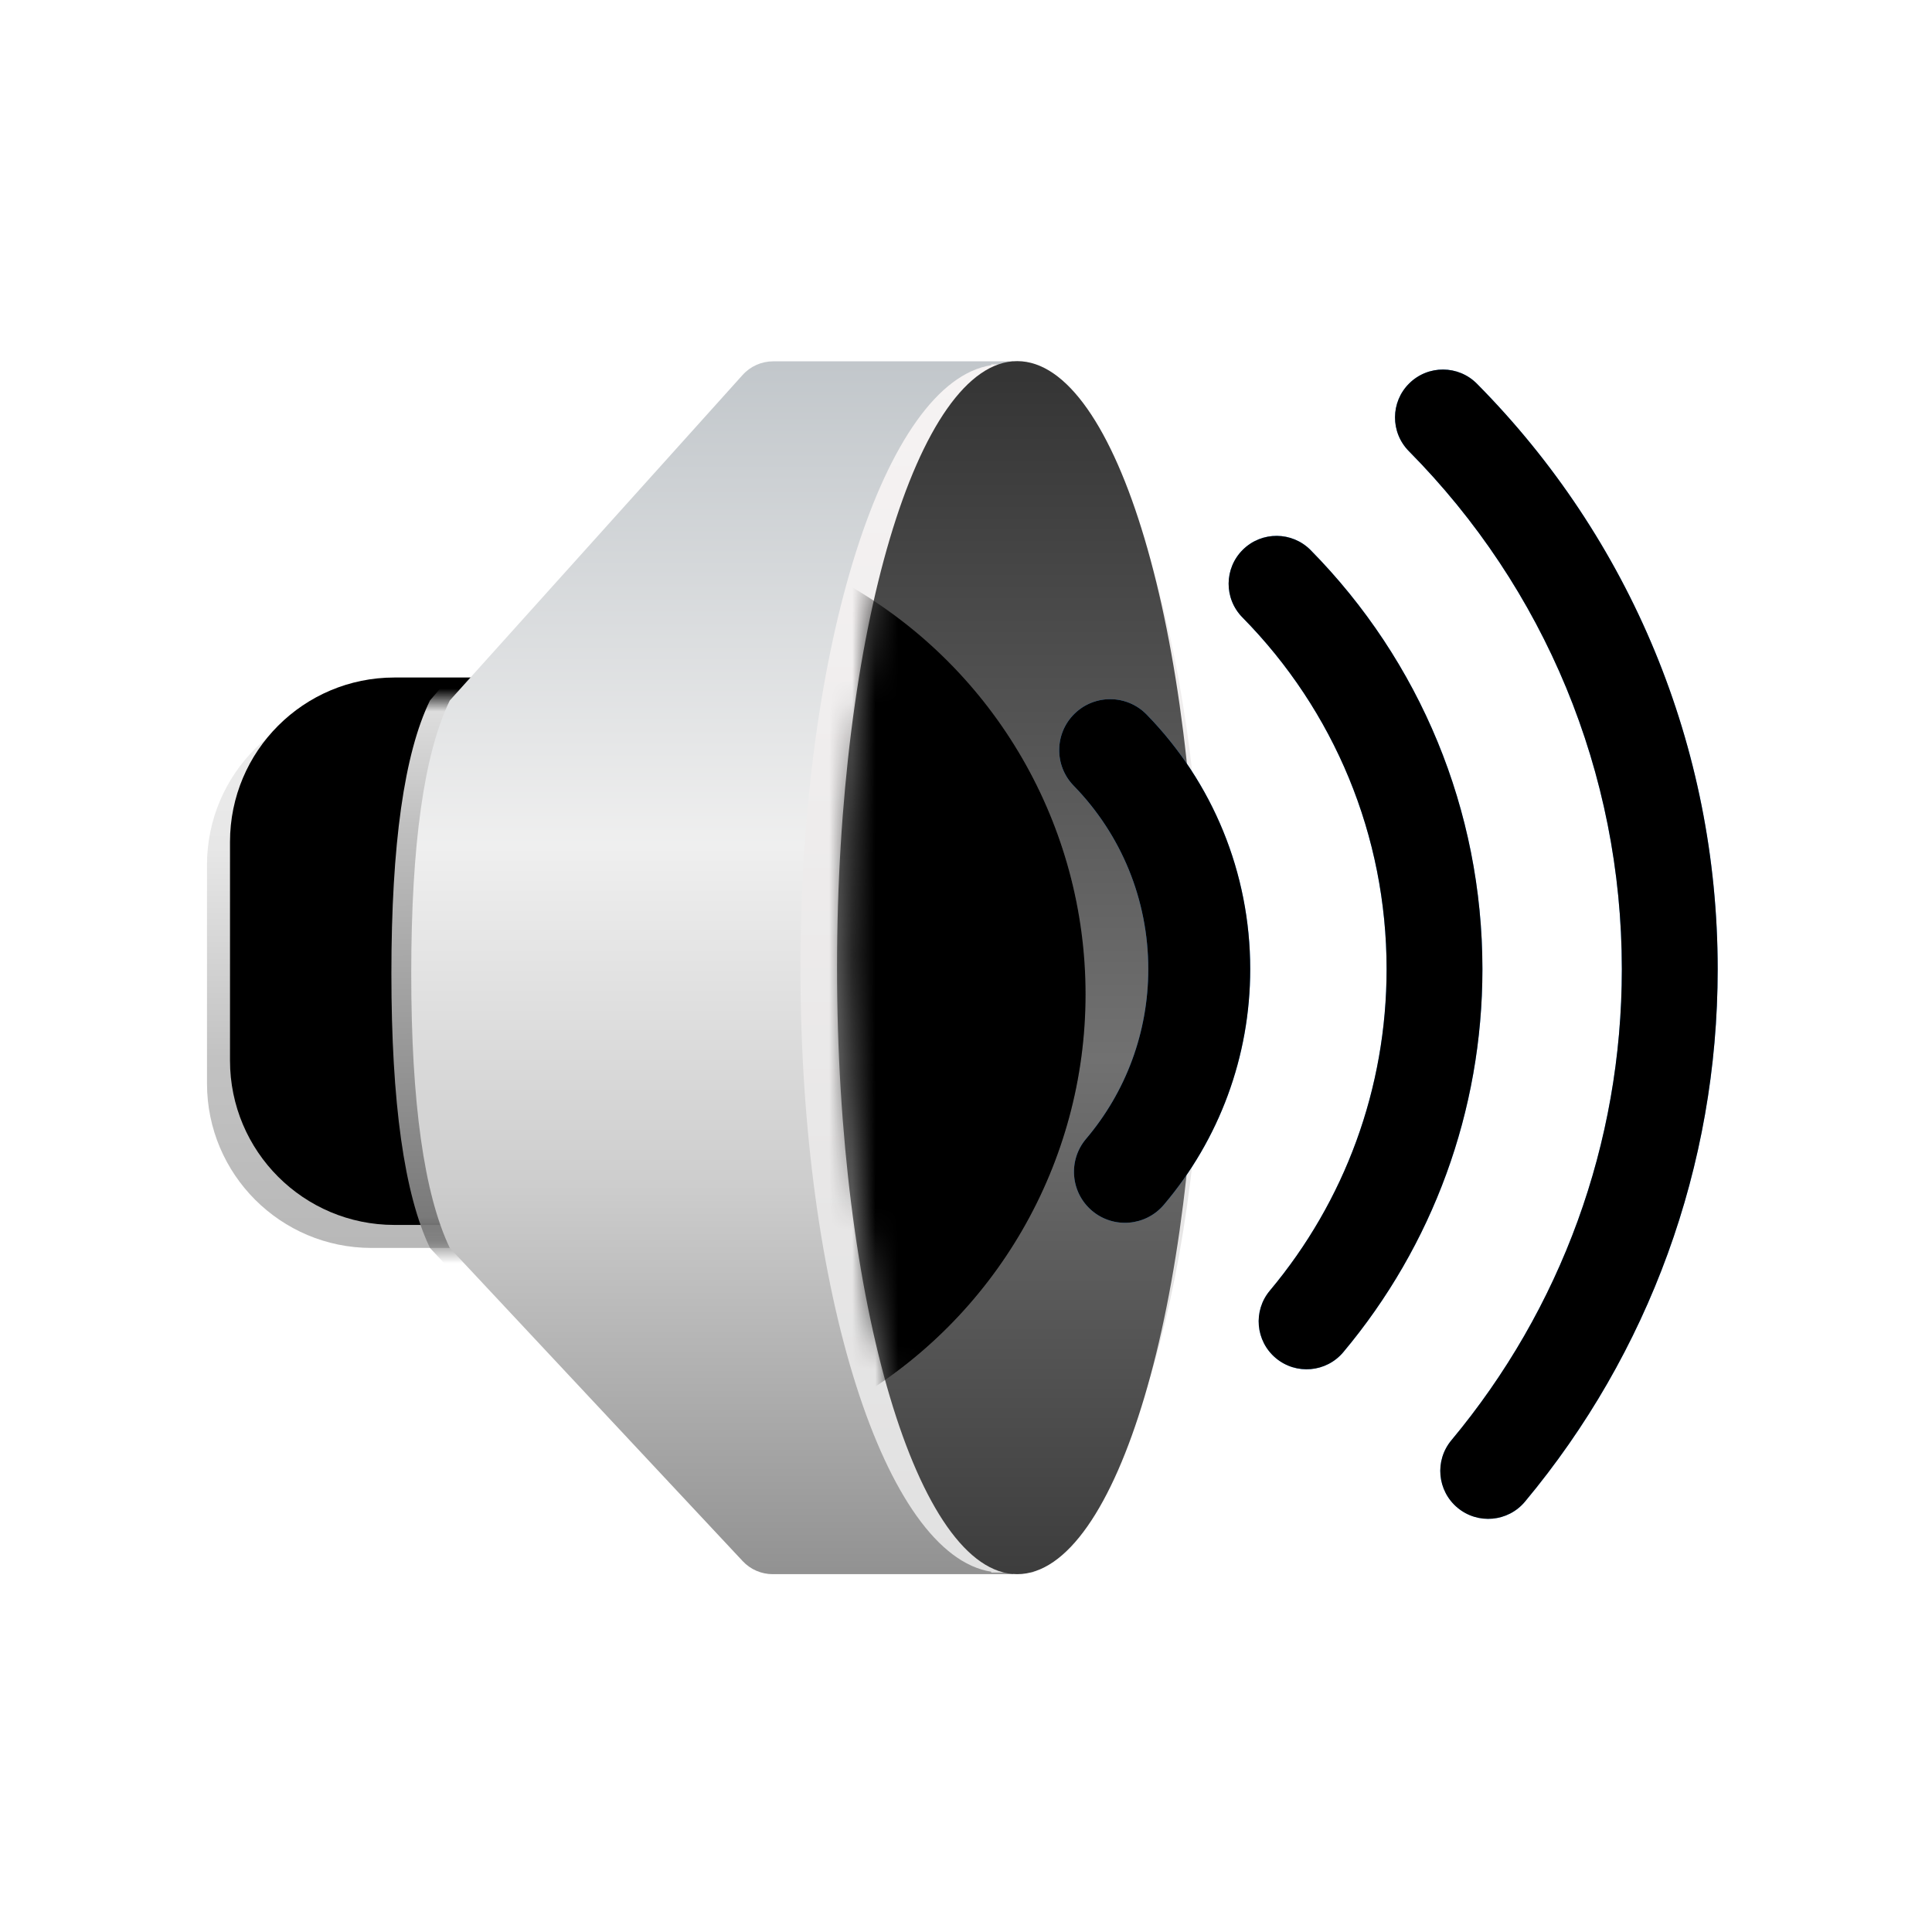 <?xml version="1.0" encoding="UTF-8"?>
<svg width="84px" height="84px" viewBox="0 0 84 84" version="1.1" xmlns="http://www.w3.org/2000/svg" xmlns:xlink="http://www.w3.org/1999/xlink">
    <title>设置中心/dcc_nav_sound_84px</title>
    <defs>
        <filter x="-6.1%" y="-7.1%" width="112.1%" height="114.1%" filterUnits="objectBoundingBox" id="filter-1">
            <feOffset dx="0" dy="0" in="SourceAlpha" result="shadowOffsetOuter1"></feOffset>
            <feGaussianBlur stdDeviation="1" in="shadowOffsetOuter1" result="shadowBlurOuter1"></feGaussianBlur>
            <feColorMatrix values="0 0 0 0 0   0 0 0 0 0   0 0 0 0 0  0 0 0 0.2 0" type="matrix" in="shadowBlurOuter1" result="shadowMatrixOuter1"></feColorMatrix>
            <feMerge>
                <feMergeNode in="shadowMatrixOuter1"></feMergeNode>
                <feMergeNode in="SourceGraphic"></feMergeNode>
            </feMerge>
        </filter>
        <linearGradient x1="56.792%" y1="100%" x2="56.792%" y2="0%" id="linearGradient-2">
            <stop stop-color="#B8B8B8" offset="0%"></stop>
            <stop stop-color="#C2C2C2" offset="34.634%"></stop>
            <stop stop-color="#E7E7E7" offset="73.104%"></stop>
            <stop stop-color="#EDEDED" offset="100%"></stop>
        </linearGradient>
        <path d="M7.149,16.457 L12.982,16.457 L12.982,16.457 L12.982,40.258 L7.149,40.258 C3.201,40.258 4.8352098e-16,37.057 0,33.109 L0,23.606 C-4.8352098e-16,19.658 3.201,16.457 7.149,16.457 Z" id="path-3"></path>
        <filter x="-7.7%" y="-4.2%" width="115.4%" height="108.4%" filterUnits="objectBoundingBox" id="filter-4">
            <feGaussianBlur stdDeviation="0.5" in="SourceAlpha" result="shadowBlurInner1"></feGaussianBlur>
            <feOffset dx="1" dy="-1" in="shadowBlurInner1" result="shadowOffsetInner1"></feOffset>
            <feComposite in="shadowOffsetInner1" in2="SourceAlpha" operator="arithmetic" k2="-1" k3="1" result="shadowInnerInner1"></feComposite>
            <feColorMatrix values="0 0 0 0 0.563   0 0 0 0 0.563   0 0 0 0 0.563  0 0 0 0.58 0" type="matrix" in="shadowInnerInner1"></feColorMatrix>
        </filter>
        <path d="M3.574,0.026 L10.204,0.026 L10.204,0.026 L10.204,23.827 L3.574,23.827 C1.6,23.827 1.57402812e-15,22.226 0,20.252 L0,3.6 C2.0232872e-16,1.626 1.6,0.026 3.574,0.026 Z" id="path-5"></path>
        <linearGradient x1="51.917%" y1="76.436%" x2="51.658%" y2="22.717%" id="linearGradient-7">
            <stop stop-color="#6D6D6D" offset="0%"></stop>
            <stop stop-color="#C0C0C0" offset="69.768%"></stop>
            <stop stop-color="#F4F4F4" offset="100%"></stop>
        </linearGradient>
        <linearGradient x1="56.792%" y1="100%" x2="56.792%" y2="0%" id="linearGradient-8">
            <stop stop-color="#929292" offset="0%"></stop>
            <stop stop-color="#CDCDCD" offset="31.997%"></stop>
            <stop stop-color="#EFEFEF" offset="60.09%"></stop>
            <stop stop-color="#C2C7CB" offset="100%"></stop>
        </linearGradient>
        <linearGradient x1="50%" y1="0%" x2="50%" y2="100%" id="linearGradient-9">
            <stop stop-color="#F6F3F3" offset="0%"></stop>
            <stop stop-color="#E1E1E1" offset="100%"></stop>
        </linearGradient>
        <linearGradient x1="50%" y1="0%" x2="50%" y2="100%" id="linearGradient-10">
            <stop stop-color="#343434" offset="0%"></stop>
            <stop stop-color="#717171" offset="57.567%"></stop>
            <stop stop-color="#3D3D3D" offset="100%"></stop>
        </linearGradient>
        <path d="M7.191,54.863 C10.963,54.863 16.948,42.636 16.948,27.602 C16.948,12.569 10.963,0.421 7.191,0.421 C3.419,0.421 0.361,12.608 0.361,27.642 C0.361,42.676 3.419,54.863 7.191,54.863 Z" id="path-11"></path>
        <radialGradient cx="95.046%" cy="34.856%" fx="95.046%" fy="34.856%" r="80.224%" id="radialGradient-13">
            <stop stop-color="#8E8E8E" stop-opacity="0.758" offset="0%"></stop>
            <stop stop-color="#1E1E1E" stop-opacity="0.737" offset="57.628%"></stop>
            <stop stop-color="#000000" offset="100%"></stop>
        </radialGradient>
        <circle id="path-14" cx="-9.843" cy="29.218" r="20.488"></circle>
        <filter x="0.0%" y="0.0%" width="100.0%" height="100.0%" filterUnits="objectBoundingBox" id="filter-15">
            <feOffset dx="0" dy="0" in="SourceAlpha" result="shadowOffsetInner1"></feOffset>
            <feComposite in="shadowOffsetInner1" in2="SourceAlpha" operator="arithmetic" k2="-1" k3="1" result="shadowInnerInner1"></feComposite>
            <feColorMatrix values="0 0 0 0 0.393   0 0 0 0 0.393   0 0 0 0 0.393  0 0 0 0.5 0" type="matrix" in="shadowInnerInner1"></feColorMatrix>
        </filter>
        <path d="M37.721,17.028 C38.597,16.174 40.001,16.191 40.855,17.068 C43.722,20.008 45.357,23.945 45.357,28.135 C45.357,31.938 44.011,35.54 41.602,38.382 C40.81,39.316 39.412,39.431 38.478,38.64 C37.544,37.848 37.429,36.45 38.22,35.516 C39.957,33.467 40.925,30.879 40.925,28.135 C40.925,25.113 39.749,22.283 37.682,20.162 C36.827,19.286 36.845,17.883 37.721,17.028 Z" id="path-16"></path>
        <filter x="-6.0%" y="-2.2%" width="112.0%" height="104.4%" filterUnits="objectBoundingBox" id="filter-17">
            <feGaussianBlur stdDeviation="0.5" in="SourceAlpha" result="shadowBlurInner1"></feGaussianBlur>
            <feOffset dx="0" dy="0" in="shadowBlurInner1" result="shadowOffsetInner1"></feOffset>
            <feComposite in="shadowOffsetInner1" in2="SourceAlpha" operator="arithmetic" k2="-1" k3="1" result="shadowInnerInner1"></feComposite>
            <feColorMatrix values="0 0 0 0 0.881   0 0 0 0 0.944   0 0 0 0 1  0 0 0 1 0" type="matrix" in="shadowInnerInner1"></feColorMatrix>
        </filter>
        <path d="M45.039,9.898 C45.858,9.091 47.177,9.1 47.985,9.919 C52.738,14.742 55.453,21.227 55.453,28.135 C55.453,34.308 53.288,40.153 49.405,44.789 C48.666,45.671 47.352,45.787 46.47,45.048 C45.588,44.31 45.472,42.996 46.211,42.114 C49.471,38.221 51.287,33.321 51.287,28.135 C51.287,22.333 49.01,16.895 45.018,12.844 C44.21,12.025 44.22,10.706 45.039,9.898 Z" id="path-18"></path>
        <filter x="-4.5%" y="-1.4%" width="109.1%" height="102.8%" filterUnits="objectBoundingBox" id="filter-19">
            <feGaussianBlur stdDeviation="0.5" in="SourceAlpha" result="shadowBlurInner1"></feGaussianBlur>
            <feOffset dx="0" dy="0" in="shadowBlurInner1" result="shadowOffsetInner1"></feOffset>
            <feComposite in="shadowOffsetInner1" in2="SourceAlpha" operator="arithmetic" k2="-1" k3="1" result="shadowInnerInner1"></feComposite>
            <feColorMatrix values="0 0 0 0 0.881   0 0 0 0 0.944   0 0 0 0 1  0 0 0 1 0" type="matrix" in="shadowInnerInner1"></feColorMatrix>
        </filter>
        <path d="M52.27,2.67 C53.088,1.86 54.407,1.867 55.216,2.685 C61.876,9.413 65.682,18.476 65.682,28.135 C65.682,36.713 62.684,44.834 57.304,51.288 C56.568,52.171 55.254,52.291 54.37,51.554 C53.487,50.817 53.367,49.504 54.104,48.62 C58.865,42.908 61.515,35.729 61.515,28.135 C61.515,19.585 58.151,11.572 52.255,5.616 C51.446,4.798 51.452,3.479 52.27,2.67 Z" id="path-20"></path>
        <filter x="-3.6%" y="-1.0%" width="107.1%" height="102.0%" filterUnits="objectBoundingBox" id="filter-21">
            <feGaussianBlur stdDeviation="0.5" in="SourceAlpha" result="shadowBlurInner1"></feGaussianBlur>
            <feOffset dx="0" dy="0" in="shadowBlurInner1" result="shadowOffsetInner1"></feOffset>
            <feComposite in="shadowOffsetInner1" in2="SourceAlpha" operator="arithmetic" k2="-1" k3="1" result="shadowInnerInner1"></feComposite>
            <feColorMatrix values="0 0 0 0 0.881   0 0 0 0 0.944   0 0 0 0 1  0 0 0 1 0" type="matrix" in="shadowInnerInner1"></feColorMatrix>
        </filter>
    </defs>
    <g id="设置中心/dcc_nav_sound_84px" stroke="none" stroke-width="1" fill="none" fill-rule="evenodd">
        <g id="编组-2">
            <rect id="矩形" x="0" y="0" width="84" height="84"></rect>
            <g id="编组" filter="url(#filter-1)" transform="translate(9, 14)">
                <g id="形状结合备份">
                    <use fill="url(#linearGradient-2)" fill-rule="evenodd" xlink:href="#path-3"></use>
                    <use fill="black" fill-opacity="1" filter="url(#filter-4)" xlink:href="#path-3"></use>
                </g>
                <g id="形状结合" transform="translate(1.927, 16.431)">
                    <mask id="mask-6" fill="white">
                        <use xlink:href="#path-5"></use>
                    </mask>
                    <g id="蒙版"></g>
                    <path d="M7.766,0.026 L20.495,-14.943 C20.835,-15.342 21.333,-15.573 21.857,-15.573 L34.557,-15.573 L34.557,-15.573 L34.557,38.01 L21.806,38.01 C21.311,38.01 20.839,37.805 20.501,37.444 L7.766,23.827 L7.766,23.827 C6.649,21.487 6.09,17.51 6.09,11.896 C6.09,6.283 6.649,2.326 7.766,0.026 Z" fill="url(#linearGradient-7)" mask="url(#mask-6)"></path>
                </g>
                <path d="M10.555,16.457 L23.288,2.302 C23.627,1.925 24.11,1.71 24.617,1.71 L35.046,1.71 L35.046,1.71 L35.046,54.442 L24.596,54.442 C24.101,54.442 23.629,54.237 23.291,53.875 L10.555,40.258 L10.555,40.258 C9.439,37.918 8.88,33.941 8.88,28.328 C8.88,22.714 9.439,18.757 10.555,16.457 Z" id="形状结合" fill="url(#linearGradient-8)"></path>
                <path d="M34.097,54.371 L34.097,54.335 C29.476,53.616 25.803,42.148 25.803,28.107 C25.803,14.066 29.476,2.598 34.097,1.879 L34.097,1.843 L35.94,1.843 L35.94,2.168 C40.118,4.156 43.312,15.013 43.312,28.107 C43.312,41.201 40.118,52.058 35.94,54.046 L35.94,54.371 L34.097,54.371 Z" id="形状结合" fill="url(#linearGradient-9)"></path>
                <path d="M35.226,54.442 C39.552,54.442 43.059,42.636 43.059,28.072 C43.059,13.508 39.552,1.701 35.226,1.701 C30.9,1.701 27.393,13.508 27.393,28.072 C27.393,42.636 30.9,54.442 35.226,54.442 Z" id="椭圆形" fill="url(#linearGradient-10)"></path>
                <g id="椭圆形" transform="translate(27.553, 0.008)">
                    <mask id="mask-12" fill="white">
                        <use xlink:href="#path-11"></use>
                    </mask>
                    <g id="蒙版"></g>
                    <g mask="url(#mask-12)">
                        <use fill="url(#radialGradient-13)" fill-rule="evenodd" xlink:href="#path-14"></use>
                        <use fill="black" fill-opacity="1" filter="url(#filter-15)" xlink:href="#path-14"></use>
                    </g>
                </g>
                <g id="路径" fill-rule="nonzero">
                    <use fill="#4DA6FF" xlink:href="#path-16"></use>
                    <use fill="black" fill-opacity="1" filter="url(#filter-17)" xlink:href="#path-16"></use>
                </g>
                <g id="路径" fill-rule="nonzero">
                    <use fill="#4DA6FF" xlink:href="#path-18"></use>
                    <use fill="black" fill-opacity="1" filter="url(#filter-19)" xlink:href="#path-18"></use>
                </g>
                <g id="路径" fill-rule="nonzero">
                    <use fill="#4DA6FF" xlink:href="#path-20"></use>
                    <use fill="black" fill-opacity="1" filter="url(#filter-21)" xlink:href="#path-20"></use>
                </g>
            </g>
        </g>
    </g>
</svg>